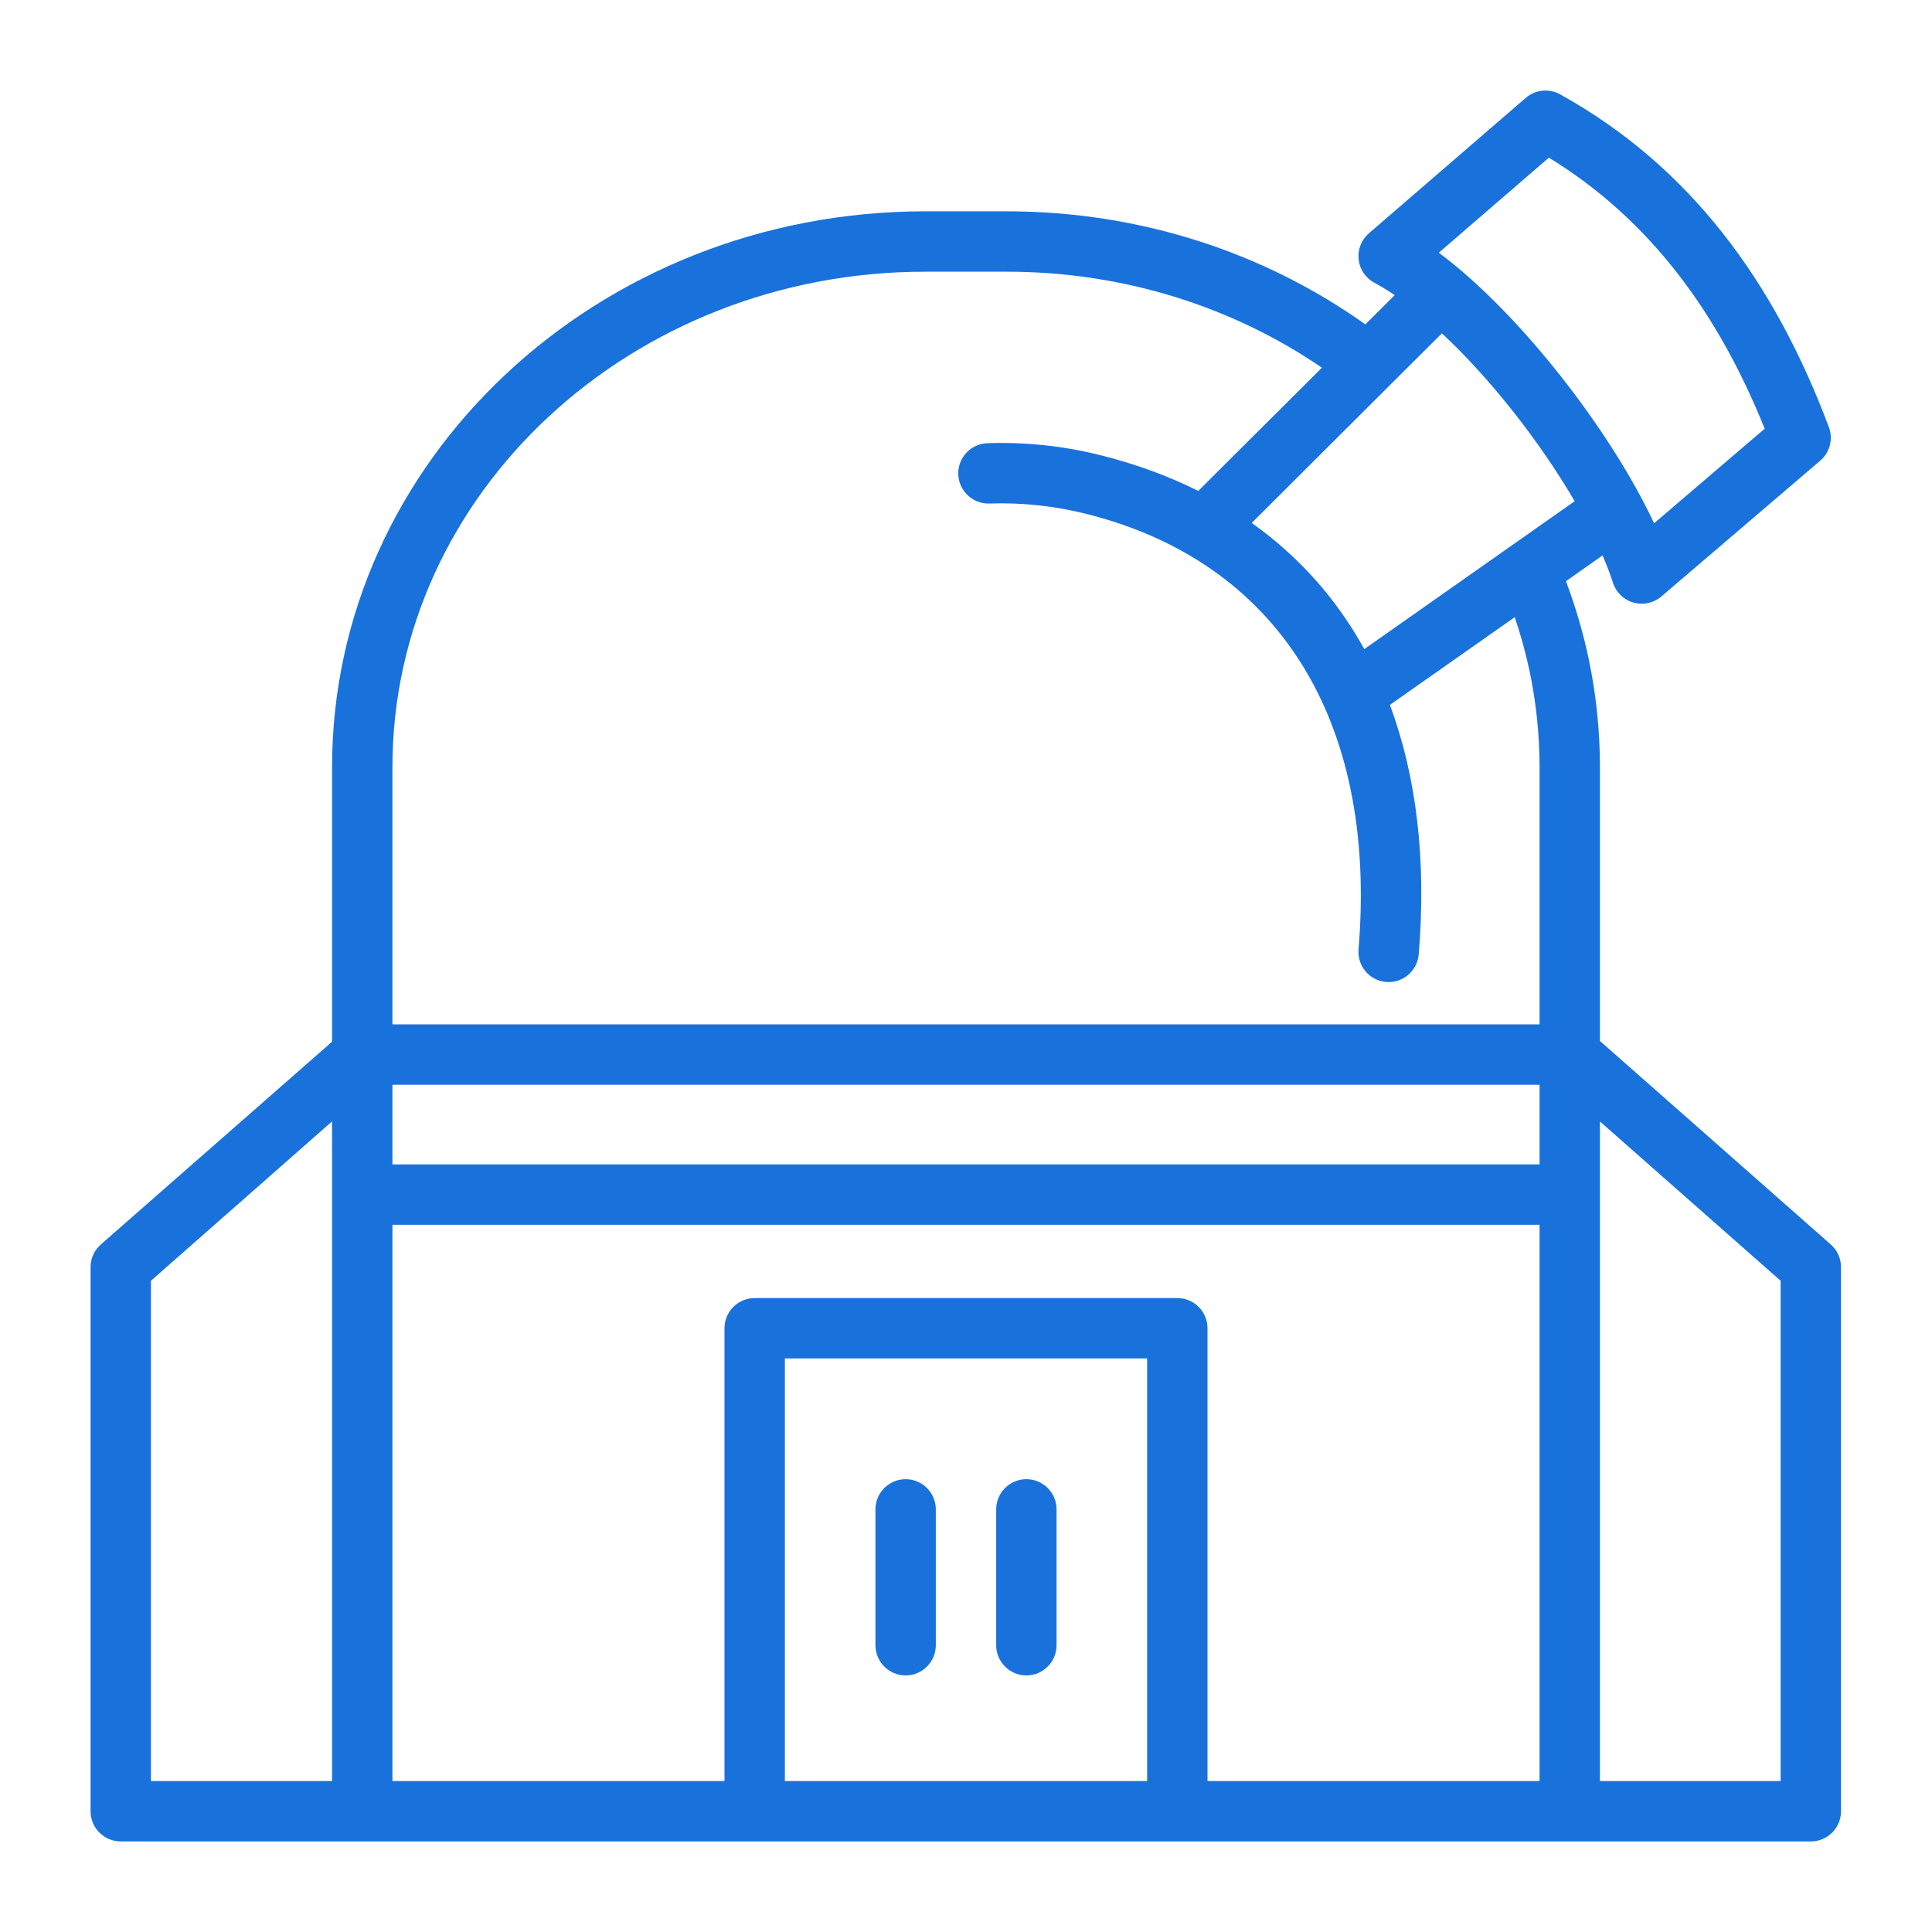 <svg width="40" height="40" viewBox="0 0 40 40" fill="none" xmlns="http://www.w3.org/2000/svg">
<path fill-rule="evenodd" clip-rule="evenodd" d="M2.5 38.125H37.491C37.837 38.125 38.116 37.845 38.116 37.5V26.234C38.116 26.055 38.039 25.884 37.905 25.766L33.125 21.552V15.884C33.125 15.109 33.043 14.352 32.888 13.62C32.771 13.076 32.615 12.546 32.421 12.033L33.179 11.5C33.265 11.697 33.337 11.887 33.395 12.066C33.459 12.265 33.618 12.419 33.819 12.476C34.021 12.533 34.237 12.486 34.396 12.35L37.686 9.538C37.886 9.367 37.957 9.089 37.865 8.843C36.741 5.848 35.007 3.455 32.3 1.953C32.071 1.826 31.787 1.856 31.589 2.027L28.342 4.83C28.186 4.965 28.106 5.168 28.129 5.372C28.151 5.577 28.274 5.757 28.455 5.854C28.593 5.928 28.733 6.014 28.876 6.11L28.268 6.716C26.207 5.248 23.634 4.375 20.841 4.375H19.159C12.363 4.375 6.875 9.54 6.875 15.884V21.568L2.087 25.766C1.952 25.884 1.875 26.055 1.875 26.234V37.5C1.875 37.845 2.155 38.125 2.5 38.125ZM36.866 26.517V36.875H33.125V23.219L36.866 26.517ZM25 36.875H31.875V25.358H8.125V36.875H15V27.5C15 27.155 15.28 26.875 15.625 26.875H24.375C24.72 26.875 25 27.155 25 27.5V36.875ZM6.875 36.875V23.217L3.125 26.517V36.875H6.875ZM23.75 36.875H16.25V28.125H23.75V36.875ZM18.125 31.25V34.062C18.125 34.407 18.405 34.688 18.75 34.688C19.095 34.688 19.375 34.407 19.375 34.062V31.25C19.375 30.905 19.095 30.625 18.75 30.625C18.405 30.625 18.125 30.905 18.125 31.25ZM20.625 31.25V34.062C20.625 34.407 20.905 34.688 21.25 34.688C21.595 34.688 21.875 34.407 21.875 34.062V31.25C21.875 30.905 21.595 30.625 21.25 30.625C20.905 30.625 20.625 30.905 20.625 31.25ZM8.125 22.459V24.108H31.875V22.459H8.125ZM31.875 21.209V15.884C31.875 15.198 31.802 14.528 31.665 13.88C31.585 13.505 31.483 13.137 31.361 12.778L28.776 14.594C29.323 16.06 29.536 17.792 29.373 19.759C29.344 20.103 29.042 20.359 28.698 20.331C28.354 20.302 28.099 20 28.127 19.656C28.525 14.871 26.424 11.644 22.533 10.65L22.517 10.646C21.837 10.473 21.154 10.402 20.486 10.425C20.141 10.437 19.852 10.166 19.84 9.822C19.828 9.477 20.098 9.188 20.443 9.176C21.227 9.149 22.028 9.231 22.827 9.435L22.842 9.439C23.547 9.619 24.204 9.862 24.809 10.164L27.369 7.613C25.539 6.362 23.282 5.625 20.841 5.625H19.159C13.076 5.625 8.125 10.206 8.125 15.884V21.209H31.875ZM29.853 6.901L25.915 10.827C26.881 11.512 27.666 12.388 28.246 13.439L32.602 10.377C31.894 9.165 30.873 7.852 29.853 6.901ZM32.068 3.264C34.177 4.557 35.578 6.498 36.536 8.876L34.246 10.834C33.362 8.941 31.477 6.489 29.789 5.232L32.068 3.264Z" fill="#1972DB"/>
</svg>
